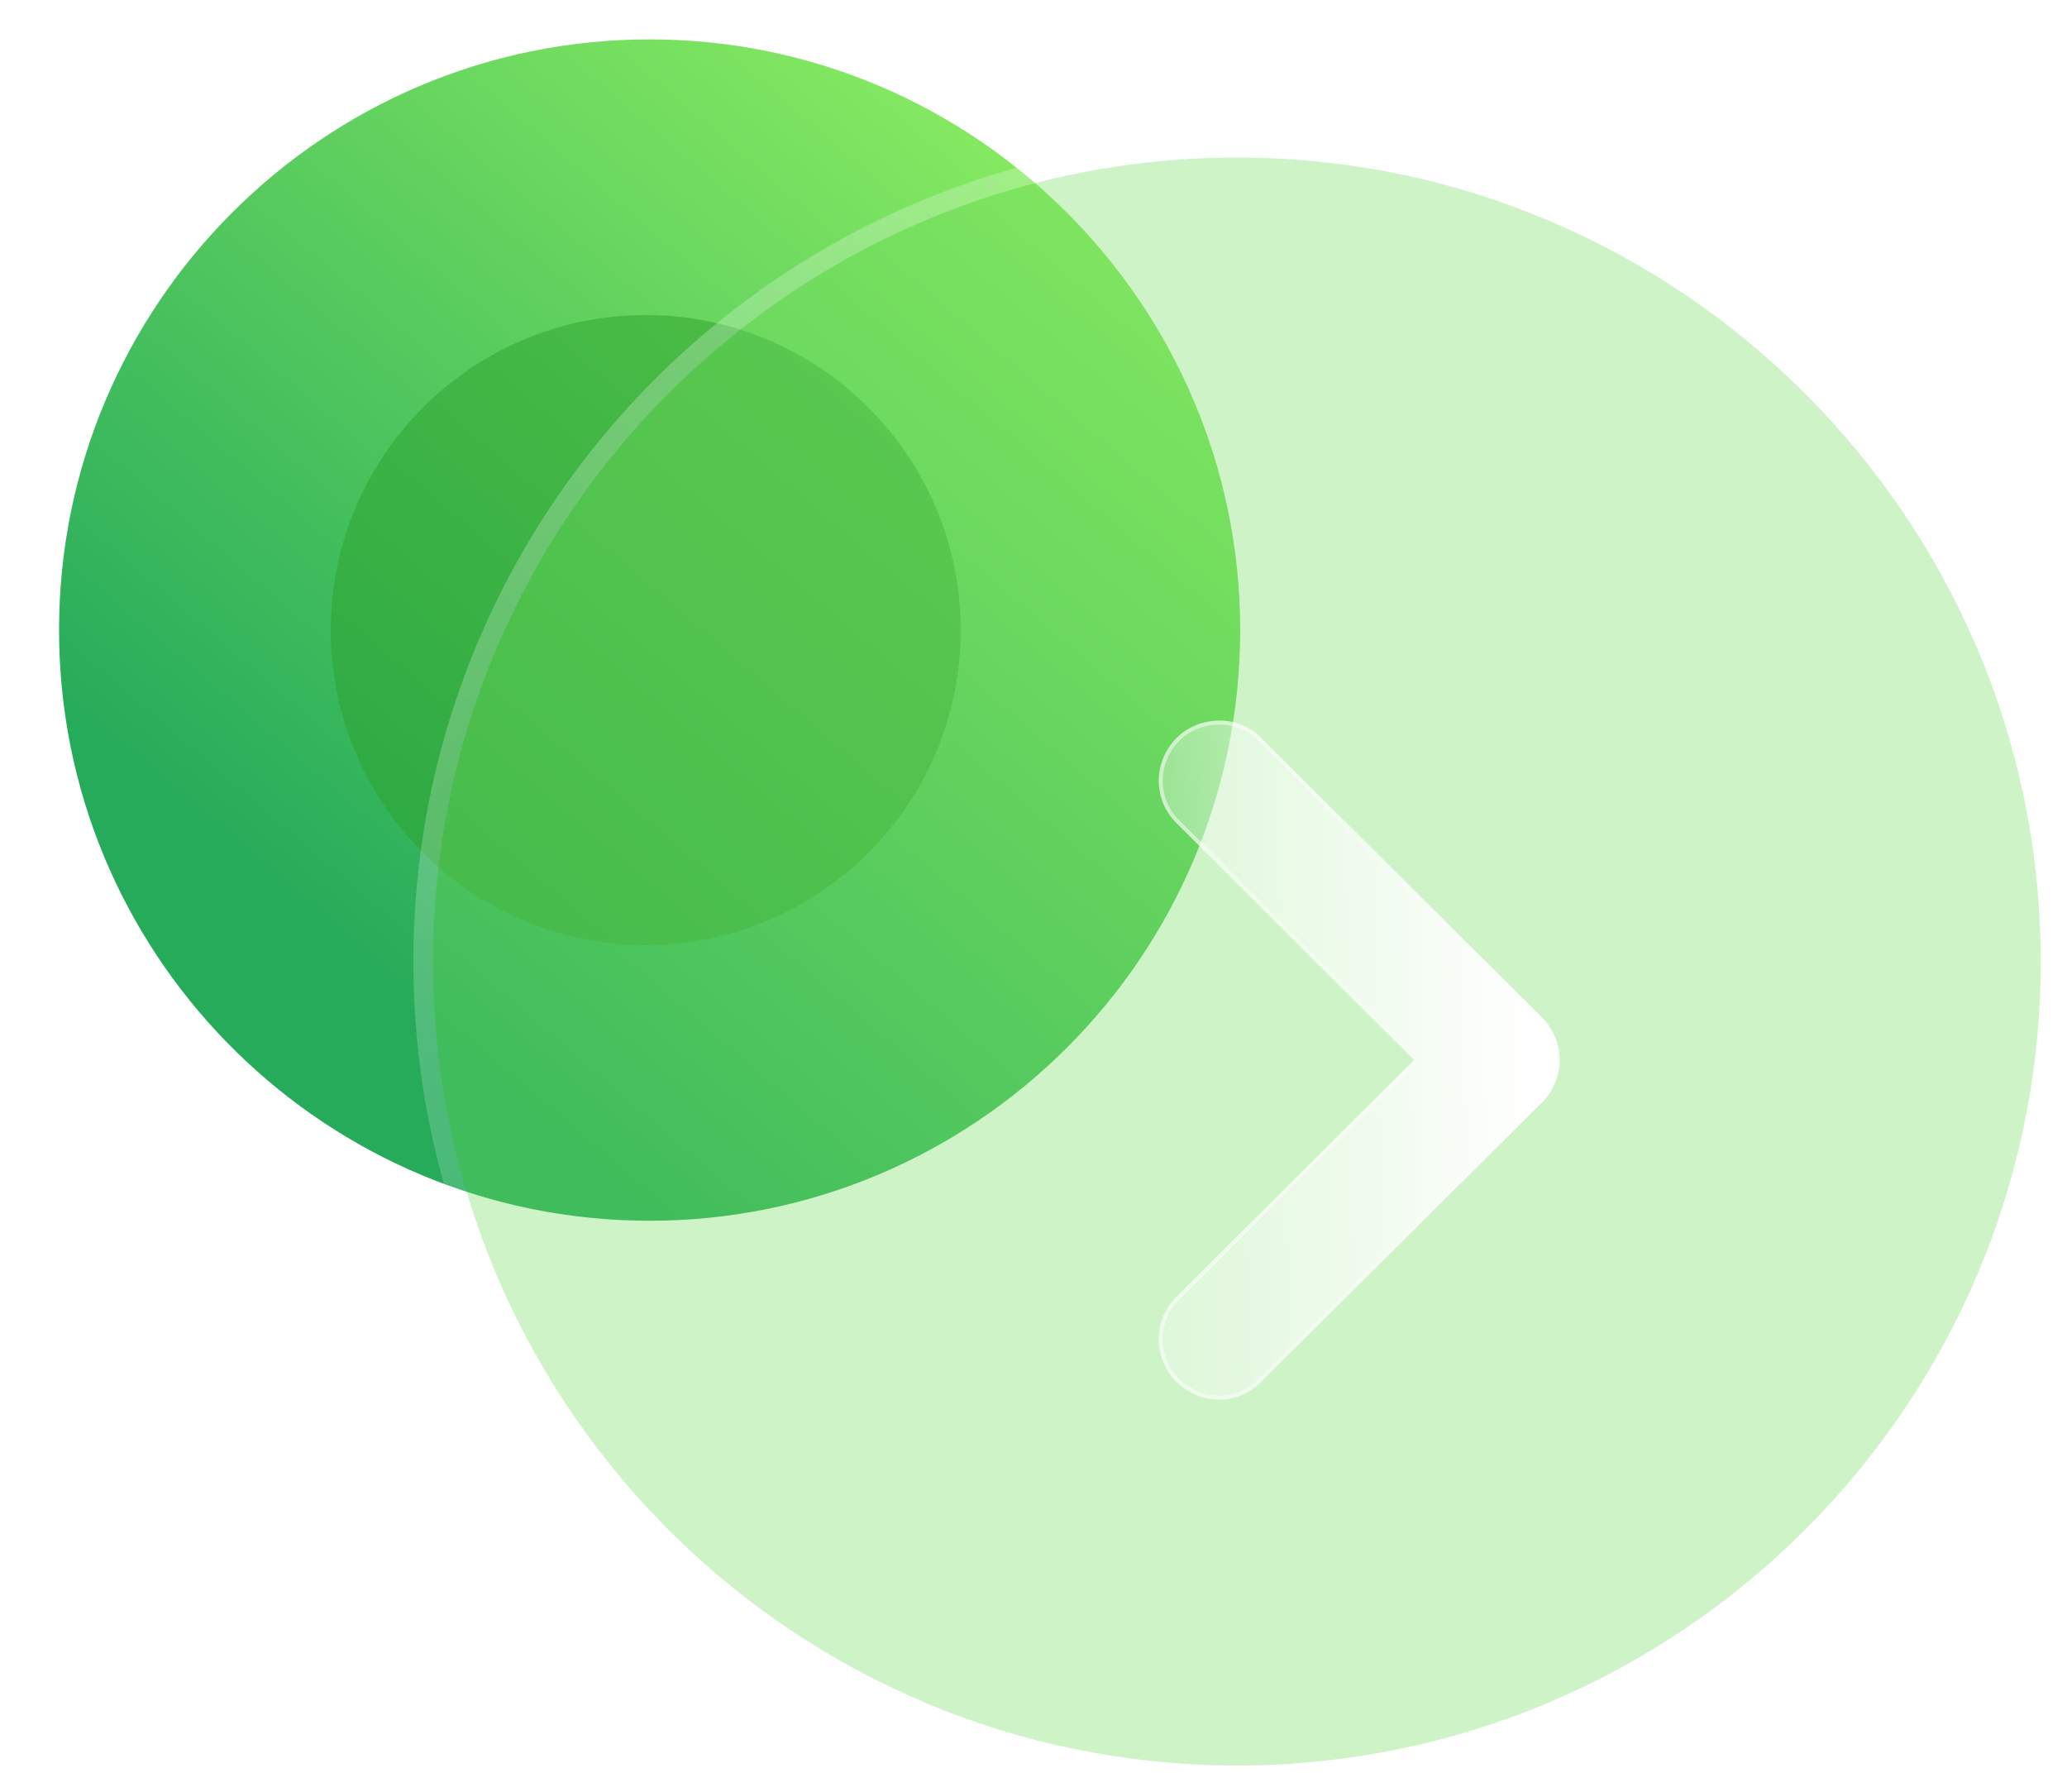 <svg width="105" height="91" viewBox="0 0 105 91" fill="none" xmlns="http://www.w3.org/2000/svg">
<g id="Iconly/Glass/Arrow">
<g id="Arrow">
<g id="Bg">
<path id="Path" d="M33 62C49.53 62 63 48.56 63 32C63 15.47 49.53 2 33 2C16.44 2 3 15.47 3 32C3 48.279 15.988 61.544 32.161 61.989L33 62Z" fill="url(#paint0_linear_1_125)"/>
<g id="Path_2" opacity="0.5" filter="url(#filter0_f_1_125)">
<path d="M32.802 48C41.618 48 48.802 40.832 48.802 32C48.802 23.184 41.618 16 32.802 16C23.97 16 16.802 23.184 16.802 32C16.802 40.682 23.729 47.757 32.354 47.994L32.802 48Z" fill="#2BA22C"/>
</g>
</g>
<g id="Icon">
<g id="Path_3" filter="url(#filter1_b_1_125)">
<path d="M62.833 89.667C85.332 89.667 103.667 71.373 103.667 48.833C103.667 26.334 85.332 8 62.833 8C40.293 8 22 26.334 22 48.833C22 70.991 39.678 89.045 61.691 89.651L62.833 89.667Z" fill="#72DC60" fill-opacity="0.35"/>
<path d="M62.827 90.167H62.833C85.608 90.167 104.167 71.65 104.167 48.833C104.167 26.058 85.609 7.5 62.833 7.5C40.017 7.5 21.5 26.058 21.5 48.833C21.5 71.263 39.395 89.538 61.677 90.151L61.684 90.151L62.827 90.167Z" stroke="url(#paint1_linear_1_125)" stroke-linecap="round" stroke-linejoin="round"/>
</g>
<g id="Path_4" filter="url(#filter2_bd_1_125)">
<path d="M54.789 36.828C53.564 35.644 53.564 33.725 54.748 32.5C55.361 31.887 56.137 31.602 56.953 31.602C57.729 31.602 58.505 31.887 59.077 32.5L73.328 46.669C73.899 47.241 74.226 48.017 74.226 48.833C74.226 49.65 73.899 50.426 73.328 50.997L59.077 65.167C57.892 66.392 55.973 66.392 54.748 65.167C53.564 63.982 53.564 62.022 54.789 60.838L66.835 48.833L54.789 36.828Z" fill="url(#paint2_linear_1_125)"/>
<path d="M54.86 36.757L54.86 36.757L54.859 36.756C53.675 35.612 53.673 33.757 54.82 32.57C55.412 31.978 56.161 31.702 56.953 31.702C57.705 31.702 58.453 31.978 59.004 32.568L59.004 32.568L59.006 32.571L73.257 46.74C73.81 47.293 74.126 48.043 74.126 48.833C74.126 49.623 73.81 50.374 73.257 50.927L59.006 65.096L59.005 65.097C57.861 66.281 56.006 66.282 54.819 65.096C53.674 63.951 53.674 62.055 54.859 60.91L54.86 60.909L66.906 48.904L66.977 48.833L66.906 48.762L54.86 36.757Z" stroke="url(#paint3_linear_1_125)" stroke-opacity="0.5" stroke-width="0.2"/>
</g>
</g>
</g>
</g>
<defs>
<filter id="filter0_f_1_125" x="0.802" y="0" width="64" height="64" filterUnits="userSpaceOnUse" color-interpolation-filters="sRGB">
<feFlood flood-opacity="0" result="BackgroundImageFix"/>
<feBlend mode="normal" in="SourceGraphic" in2="BackgroundImageFix" result="shape"/>
<feGaussianBlur stdDeviation="8" result="effect1_foregroundBlur_1_125"/>
</filter>
<filter id="filter1_b_1_125" x="-3" y="-17" width="131.667" height="131.667" filterUnits="userSpaceOnUse" color-interpolation-filters="sRGB">
<feFlood flood-opacity="0" result="BackgroundImageFix"/>
<feGaussianBlur in="BackgroundImageFix" stdDeviation="12"/>
<feComposite in2="SourceAlpha" operator="in" result="effect1_backgroundBlur_1_125"/>
<feBlend mode="normal" in="SourceGraphic" in2="effect1_backgroundBlur_1_125" result="shape"/>
</filter>
<filter id="filter2_bd_1_125" x="38.865" y="16.602" width="50.361" height="64.484" filterUnits="userSpaceOnUse" color-interpolation-filters="sRGB">
<feFlood flood-opacity="0" result="BackgroundImageFix"/>
<feGaussianBlur in="BackgroundImageFix" stdDeviation="7.5"/>
<feComposite in2="SourceAlpha" operator="in" result="effect1_backgroundBlur_1_125"/>
<feColorMatrix in="SourceAlpha" type="matrix" values="0 0 0 0 0 0 0 0 0 0 0 0 0 0 0 0 0 0 127 0" result="hardAlpha"/>
<feOffset dx="5" dy="5"/>
<feGaussianBlur stdDeviation="5"/>
<feColorMatrix type="matrix" values="0 0 0 0 0.455 0 0 0 0 0.871 0 0 0 0 0.376 0 0 0 0.5 0"/>
<feBlend mode="normal" in2="effect1_backgroundBlur_1_125" result="effect2_dropShadow_1_125"/>
<feBlend mode="normal" in="SourceGraphic" in2="effect2_dropShadow_1_125" result="shape"/>
</filter>
<linearGradient id="paint0_linear_1_125" x1="63" y1="2" x2="20.695" y2="51.478" gradientUnits="userSpaceOnUse">
<stop stop-color="#9BF763"/>
<stop offset="1" stop-color="#26AB5B"/>
</linearGradient>
<linearGradient id="paint1_linear_1_125" x1="35" y1="17.514" x2="87.095" y2="82.035" gradientUnits="userSpaceOnUse">
<stop stop-color="white" stop-opacity="0.25"/>
<stop offset="1" stop-color="white" stop-opacity="0"/>
</linearGradient>
<linearGradient id="paint2_linear_1_125" x1="72.782" y1="37.829" x2="50.087" y2="38.266" gradientUnits="userSpaceOnUse">
<stop stop-color="white"/>
<stop offset="1" stop-color="white" stop-opacity="0.2"/>
</linearGradient>
<linearGradient id="paint3_linear_1_125" x1="56.059" y1="43.169" x2="73.348" y2="43.225" gradientUnits="userSpaceOnUse">
<stop stop-color="white"/>
<stop offset="1" stop-color="white" stop-opacity="0"/>
</linearGradient>
</defs>
</svg>
